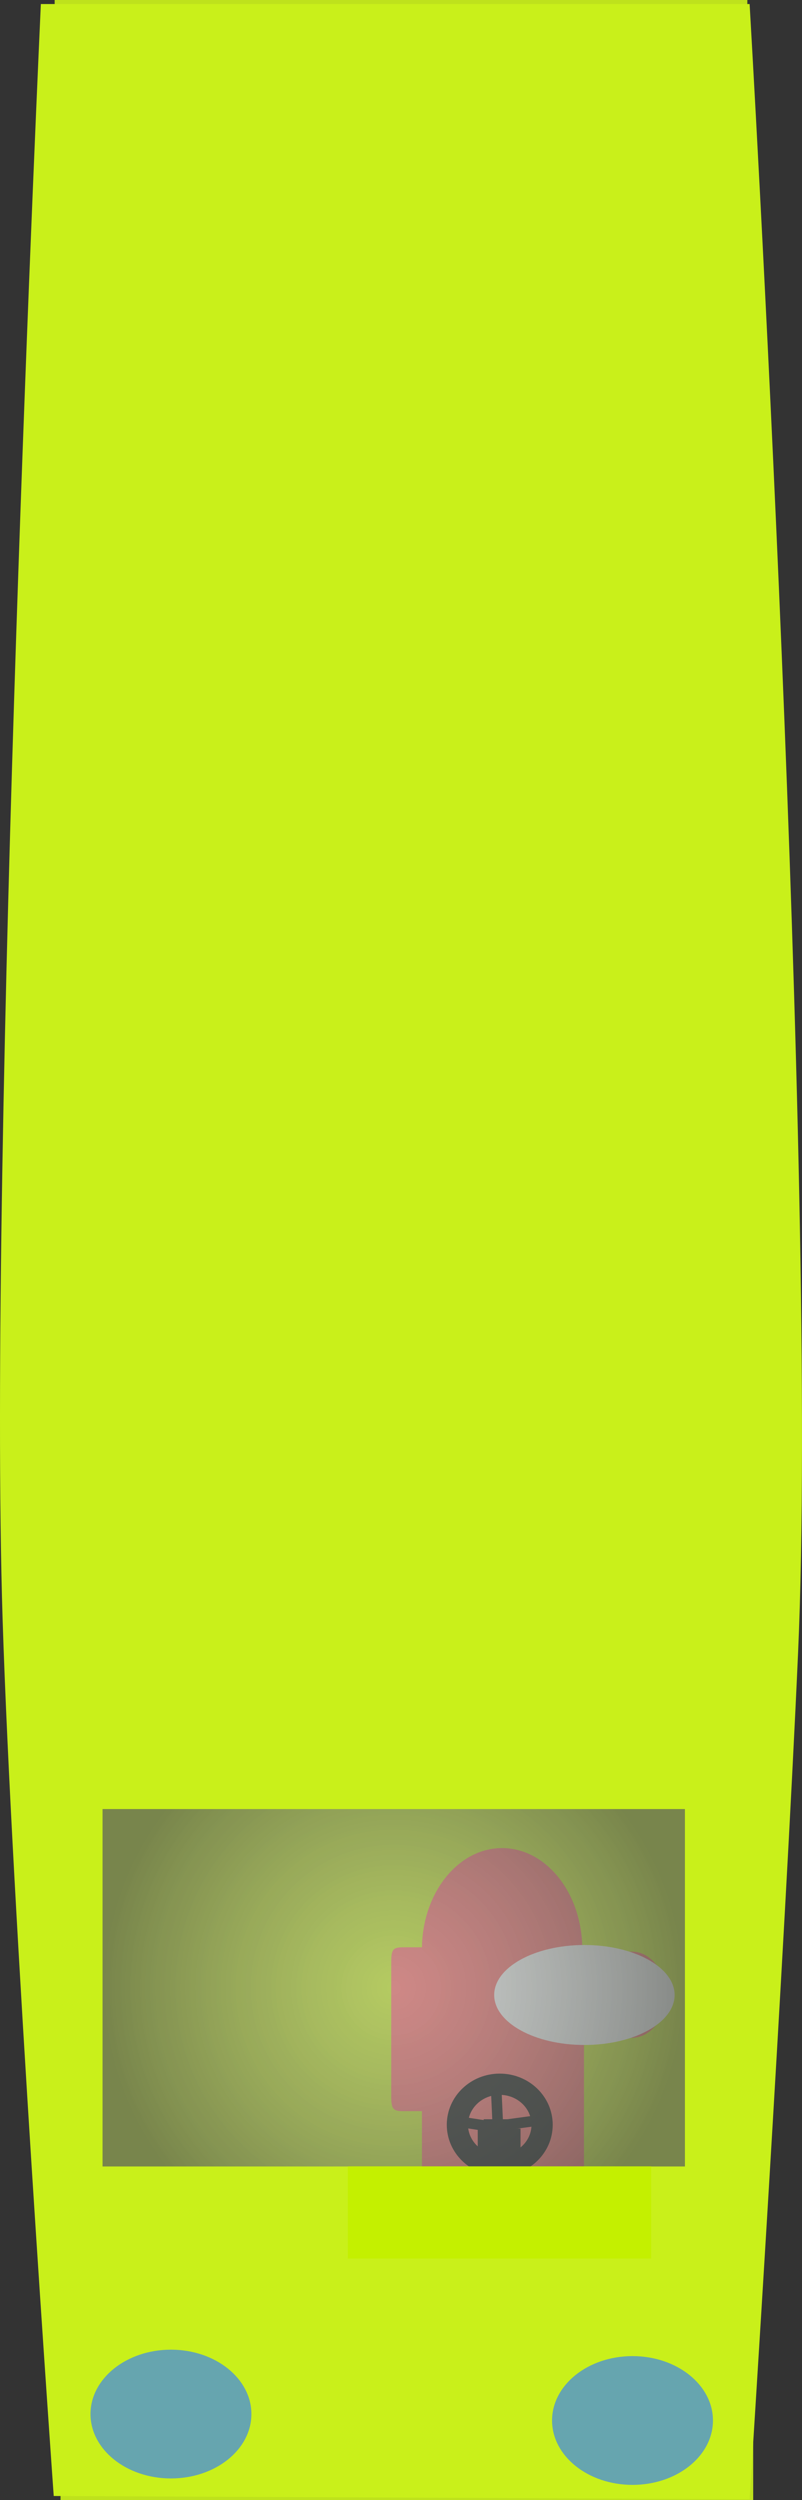 <svg version="1.1" xmlns="http://www.w3.org/2000/svg" xmlns:xlink="http://www.w3.org/1999/xlink" width="37.793" height="117.718" viewBox="0,0,37.793,117.718"><rect x="0" y="0" width="37.793" height="117.718" fill="#333333" stroke="none"/><defs><radialGradient cx="359.657" cy="394.739" r="13.722" gradientUnits="userSpaceOnUse" id="color-1"><stop offset="0" stop-color="#a2a8a4" stop-opacity="0.518"/><stop offset="1" stop-color="#5c605c" stop-opacity="0.745"/></radialGradient></defs><g transform="translate(-341.103,-301.141)"><g data-paper-data="{&quot;isPaintingLayer&quot;:true}" fill-rule="nonzero" stroke-linejoin="miter" stroke-miterlimit="10" stroke-dasharray="" stroke-dashoffset="0" style="mix-blend-mode: normal"><path d="M343.635,418.67c0,0 -1.978,-27.697 -2.409,-41.283c-0.698,-22.037 1.802,-76.056 1.802,-76.056h33.399c0,0 3.265,55.535 2.285,77.607c-0.623,14.031 -2.285,39.884 -2.285,39.884z" fill="#c9f01a" stroke="none" stroke-width="0" stroke-linecap="butt"/><path d="M343.955,418.859c0,0 0,-13.523 0,-19.816c0,-5.726 0,-16.405 0,-16.405h32.641v36.221z" fill-opacity="0.922" fill="#c9f01a" stroke="none" stroke-width="0" stroke-linecap="butt"/><path d="M343.679,383.607v-82.466h32.641v82.466z" fill-opacity="0.922" fill="#c9f01a" stroke="none" stroke-width="0" stroke-linecap="butt"/><path d="M374.7,415.115c0,1.675 -1.697,3.032 -3.791,3.032c-2.093,0 -3.791,-1.358 -3.791,-3.032c0,-1.675 1.697,-3.032 3.791,-3.032c2.093,0 3.791,1.358 3.791,3.032z" fill-opacity="0.776" fill="#4a8fd9" stroke="none" stroke-width="0" stroke-linecap="butt"/><path d="M352.95,414.812c0,1.675 -1.697,3.032 -3.791,3.032c-2.093,0 -3.791,-1.358 -3.791,-3.032c0,-1.675 1.697,-3.032 3.791,-3.032c2.093,0 3.791,1.358 3.791,3.032z" fill-opacity="0.776" fill="#4a8fd9" stroke="none" stroke-width="0" stroke-linecap="butt"/><path d="M368.622,393.036h2.251c0.888,0 1.608,0.909 1.608,2.03c0,1.121 -0.72,2.03 -1.608,2.03h-2.251v7.31c-0.022,0.981 -0.67,1.754 -1.447,1.726c-0.777,-0.028 -1.389,-0.846 -1.366,-1.827c-0.022,-0.729 -0.508,-1.297 -1.085,-1.269c-0.577,0.028 -1.027,0.642 -1.005,1.371c-0.022,0.953 -0.652,1.703 -1.407,1.675c-0.755,-0.028 -1.348,-0.823 -1.326,-1.777v-3.756h-0.884c-0.482,0 -0.563,-0.102 -0.563,-0.711v-6.294c0,-0.609 0.08,-0.711 0.563,-0.711h0.884c0.044,-2.635 1.772,-4.726 3.858,-4.67c2.086,0.056 3.742,2.238 3.697,4.873" fill="#ff6666" stroke="none" stroke-width="0" stroke-linecap="butt"/><path d="M368.642,392.725c2.348,0 4.251,1.054 4.251,2.354c0,1.3 -1.903,2.354 -4.251,2.354c-2.348,0 -4.251,-1.054 -4.251,-2.354c0,-1.3 1.903,-2.354 4.251,-2.354z" fill="#ffffff" stroke="none" stroke-width="0" stroke-linecap="butt"/><path d="M363.866,403.086v-1.466h1.516v1.466z" fill="#000000" stroke="#000000" stroke-width="0.5" stroke-linecap="butt"/><path d="M366.649,401.191c0,1.055 -0.894,1.91 -1.996,1.91c-1.103,0 -1.996,-0.855 -1.996,-1.91c0,-1.055 0.894,-1.91 1.996,-1.91c1.103,0 1.996,0.855 1.996,1.91z" fill="none" stroke="#000000" stroke-width="1" stroke-linecap="butt"/><path d="M363.895,401.733v-0.803h1.427v0.803z" fill="#000000" stroke="none" stroke-width="0" stroke-linecap="butt"/><path d="M362.869,401.064l1.739,0.268v1.338" fill="none" stroke="#000000" stroke-width="0.5" stroke-linecap="round"/><path d="M366.214,401.02l-1.65,0.223l-0.089,-1.962" fill="none" stroke="#000000" stroke-width="0.5" stroke-linecap="round"/><path d="M345.935,403.154v-16.83h27.444v16.83z" fill="url(#color-1)" stroke="none" stroke-width="0" stroke-linecap="butt"/><path d="M357.494,407.487c0,0 0,-1.62 0,-2.374c0,-0.686 0,-1.965 0,-1.965h14.295v4.339z" fill="#c4f000" stroke="none" stroke-width="0" stroke-linecap="butt"/></g></g></svg>